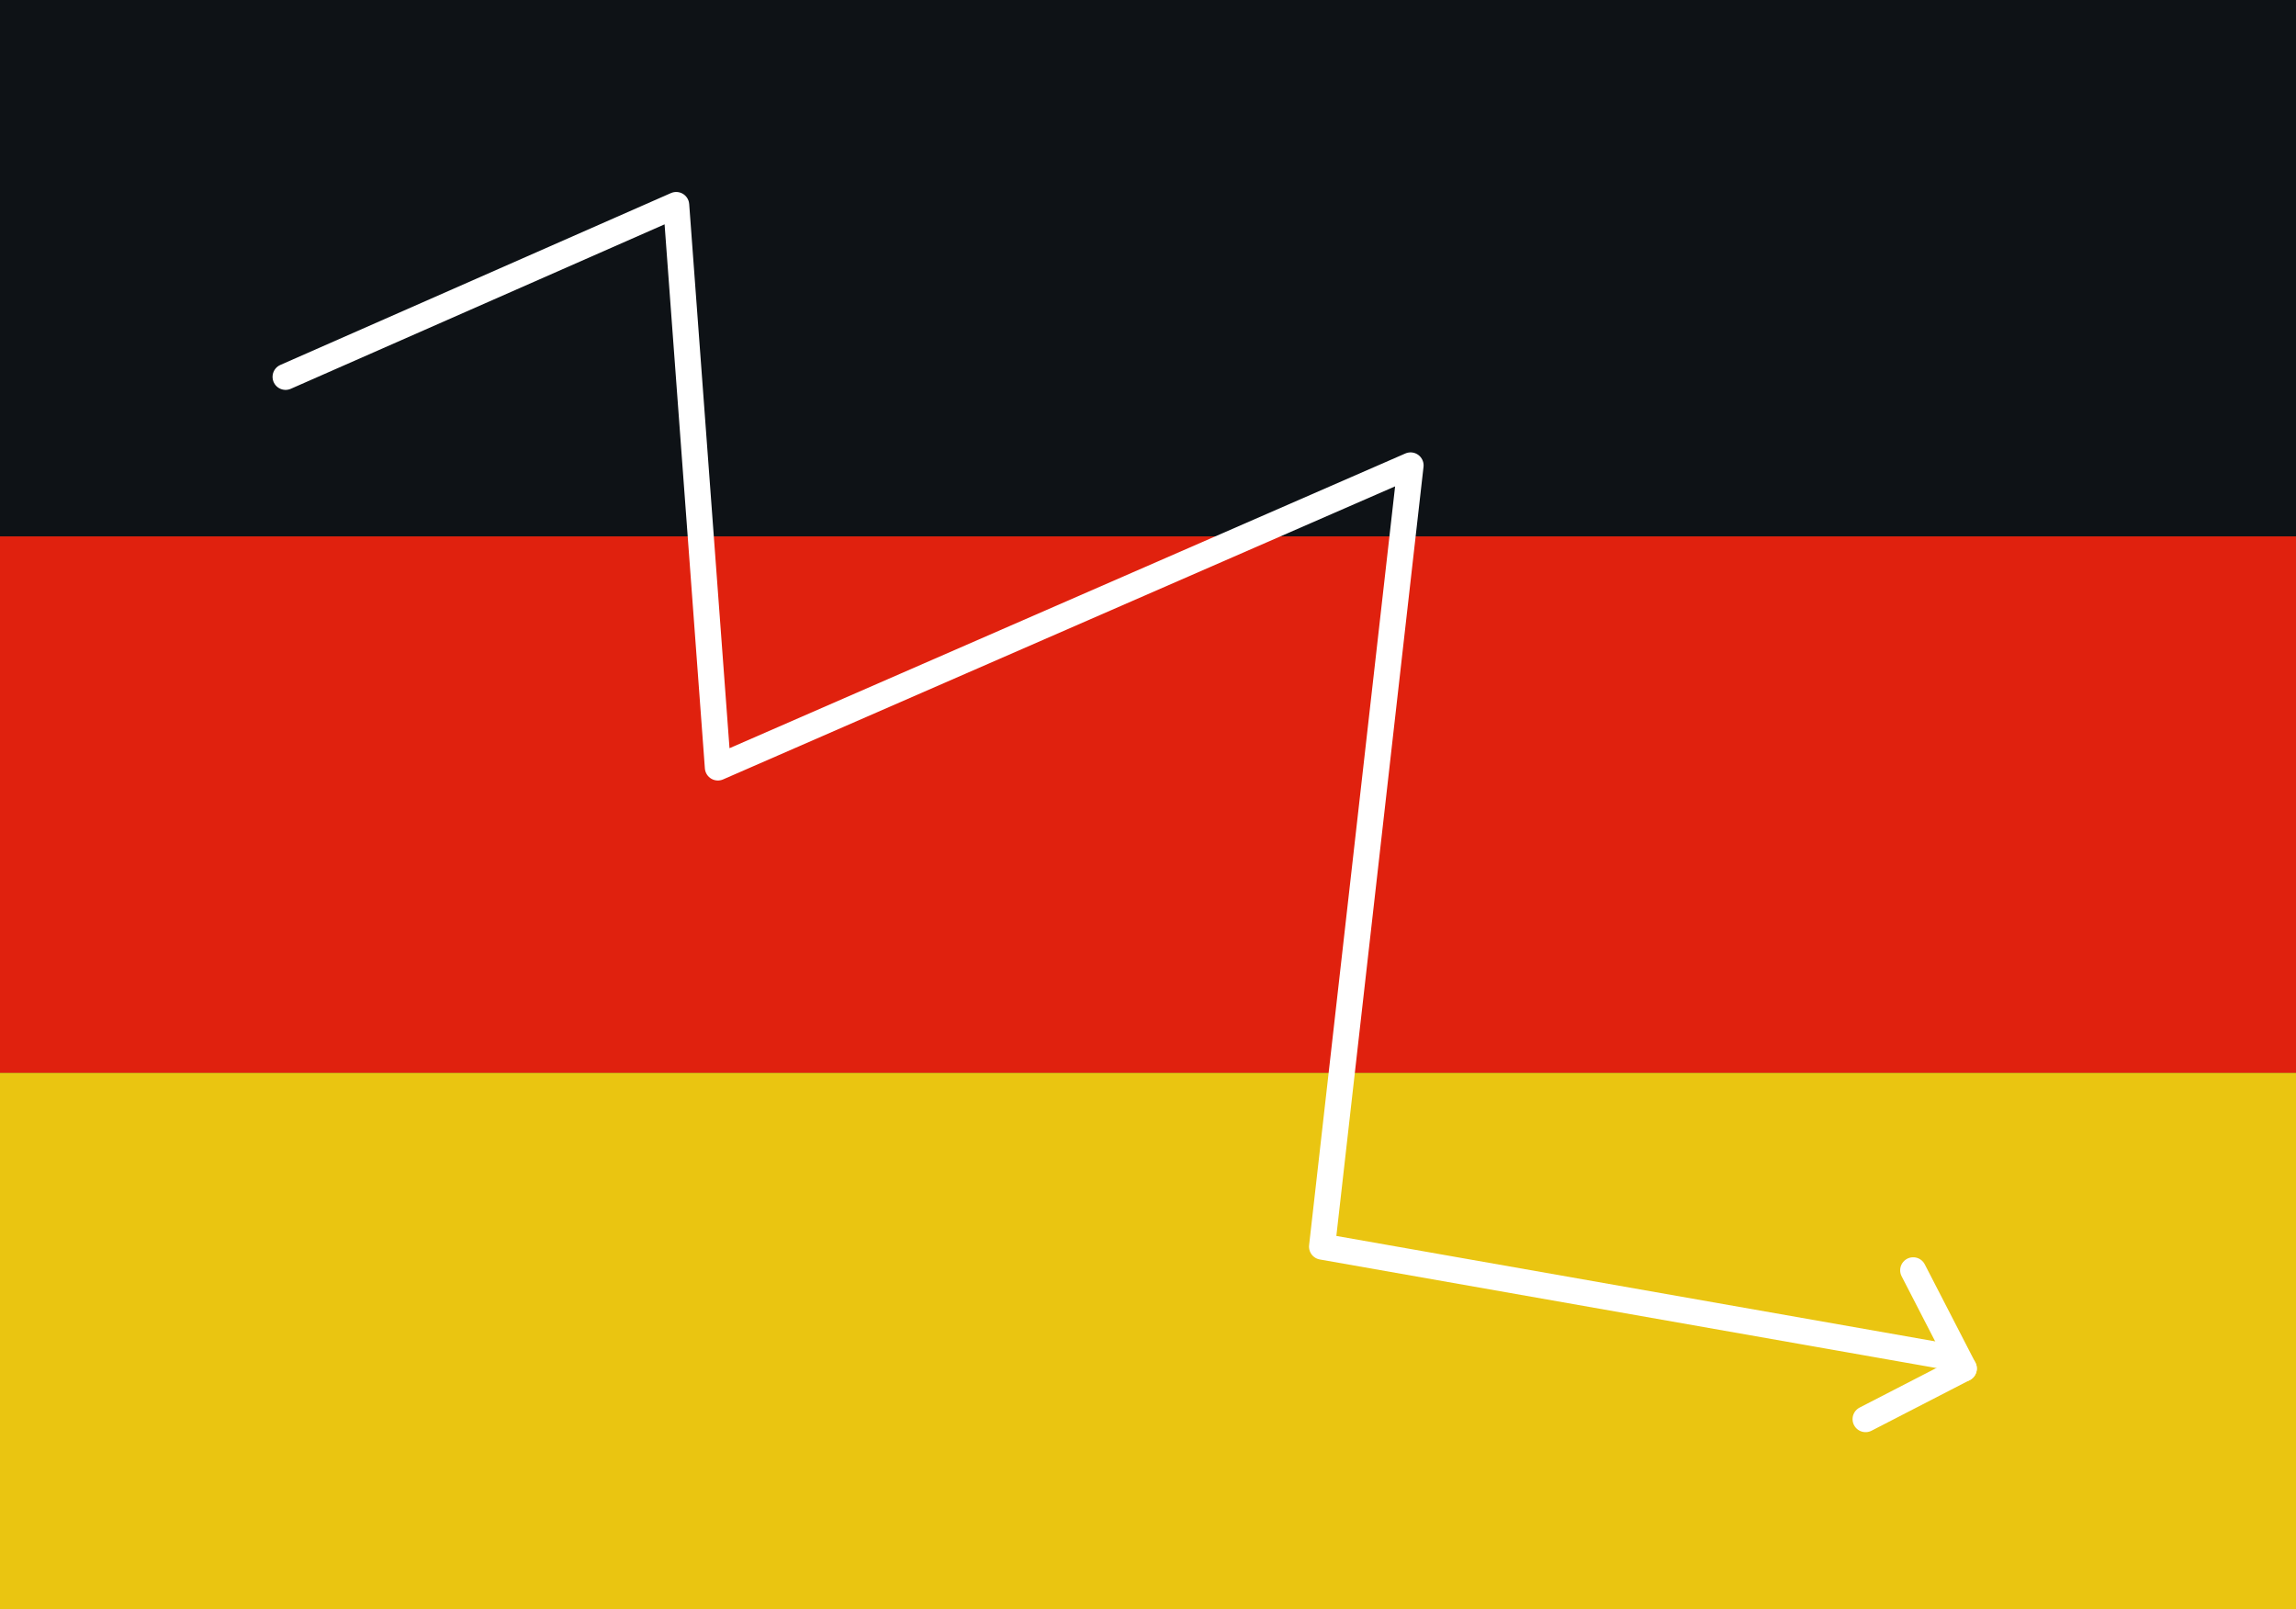 <svg xmlns="http://www.w3.org/2000/svg" viewBox="0 0 440.83 308.98"><rect x="0" y="0" width="440.83" height="308.98" fill="#333333" stroke="none"/><defs><style>.cls-1{fill:#0e1216;}.cls-2{fill:#e0210e;}.cls-3{fill:#eac511;}.cls-4{fill:none;stroke:#fff;stroke-linecap:round;stroke-linejoin:round;stroke-width:5px;}</style></defs><title>11Asset 2fiat-currency-img2</title><g id="Layer_2" data-name="Layer 2"><g id="Layer_1-2" data-name="Layer 1"><rect class="cls-1" width="440.83" height="102.99"/><rect class="cls-2" y="102.99" width="440.83" height="102.99"/><rect class="cls-3" y="205.99" width="440.83" height="102.99"/><polyline class="cls-4" points="54.83 72.36 129.83 39.36 137.83 147.36 270.83 89.36 253.83 239.36 373.83 260.49"/><line class="cls-4" x1="377.05" y1="262.76" x2="358.19" y2="272.48"/><line class="cls-4" x1="367.33" y1="243.9" x2="377.05" y2="262.76"/></g></g></svg>